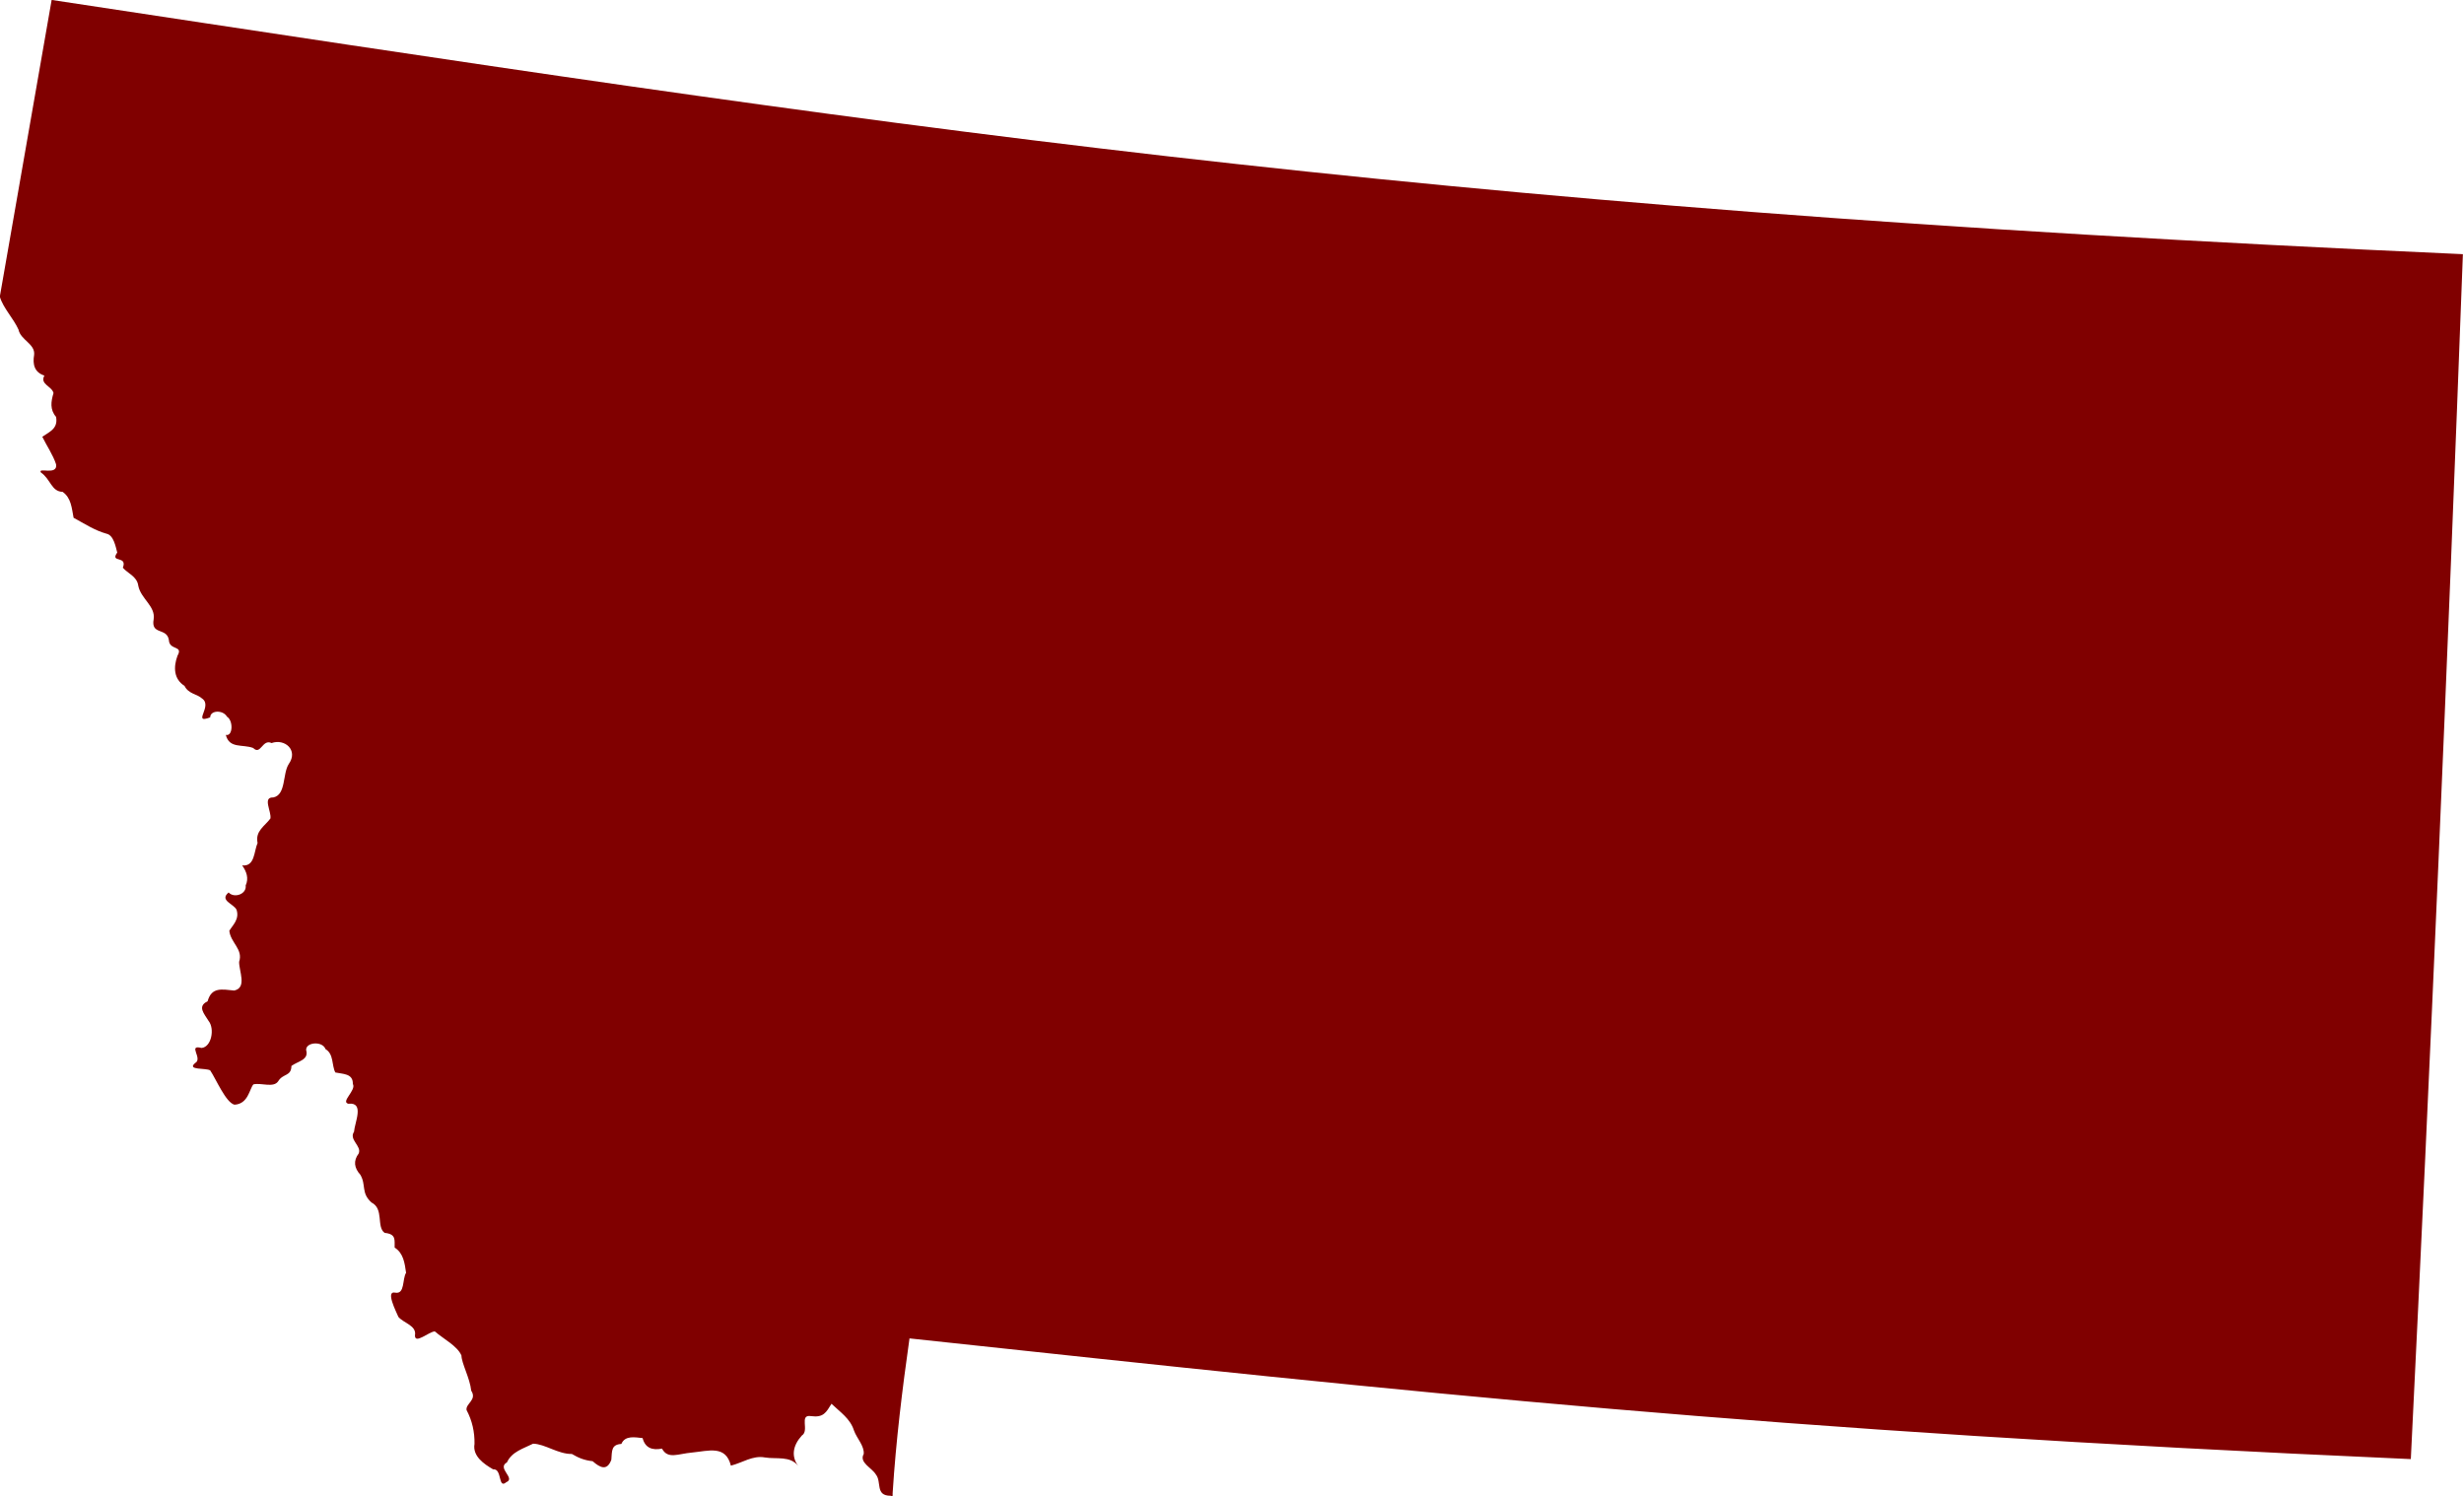 <?xml version="1.0" encoding="utf-8"?>
<!-- Generator: Adobe Illustrator 19.1.0, SVG Export Plug-In . SVG Version: 6.00 Build 0)  -->
<svg version="1.1" id="svg3279" xmlns:svg="http://www.w3.org/2000/svg"
	 xmlns="http://www.w3.org/2000/svg" xmlns:xlink="http://www.w3.org/1999/xlink" x="0px" y="0px"
	 viewBox="744.5 -326.7 1055.3 640.9" style="enable-background:new 744.5 -326.7 1055.3 640.9;" xml:space="preserve">
<style type="text/css">
	.st0{fill:#800000;}
</style>
<g id="layer1" transform="translate(235.32,-116.929)">
	<path id="MT_At-Large" class="st0" d="M531.3-209.8L509.1-82.7c1.5,5,5.8,9.2,8,14.1c0.9,4.5,7.2,6.1,6.7,10.8
		c-0.7,4.1,0.1,7.5,4.4,8.9c-2.1,3.7,3.3,4.6,3.9,7.5c-1.1,3.6-1.6,7.1,1.1,10.2c0.9,5-2.7,6.3-5.9,8.5c1.9,3.9,4.6,7.8,5.9,11.8
		c0.8,5-8,1.1-6.5,3.5c4.2,2.9,4.5,8.2,9.3,8.3c3.7,2.6,3.9,7,4.7,11.1c4.6,2.5,9,5.4,14,6.8c3.2,0.6,4,5.6,4.7,8.1
		c-3.3,4.6,4.5,1.1,2.4,6.5c2,2.4,6.1,3.7,6.6,7.7c1.1,5.6,7.4,8.7,6.6,14.3c-1.3,7,5.6,3.5,6.5,8.9c0.2,4.7,6.3,2.2,3.7,6.8
		c-1.8,4.9-1.6,10,3,12.9c1.7,3.5,5.5,3.5,7.5,5.4c4.8,3.2-4.5,11.1,3.5,8.1c0-3.1,5.5-3.3,7.2-0.3c2.8,1.7,2.5,8.6-0.5,7.8
		c1.5,6,7.1,3.9,11.7,5.6c3.3,3.3,3.9-4,7.9-2.1c5.6-2,11.5,3,7.4,8.9c-2.8,4.2-1.1,13.3-6.7,14.4c-4.7-0.2-0.7,6-1.2,9
		c-2.3,3.2-6.6,5.3-5.5,10.5c-1.6,3.6-1.1,10.2-6.6,9.6c1.9,2.7,2.9,5.5,1.5,8.6c0.5,3.7-4.9,5.6-7.3,3c-4.1,3.4,2.1,4.8,3.4,7.4
		c1.3,4.1-1.6,6.5-3.1,9c0.5,5.1,6,7.9,4.2,13.3c-0.1,3.9,3.5,11.1-2.1,12.3c-5.3-0.5-9.7-1.6-11.4,4.6c-4.6,2.2-1.4,5.4,0.4,8.4
		c2.7,3.3,1.3,11.2-3,11.6c-6.2-1.6,0.8,4.6-2.8,6.5c-3.6,3.1,4.7,2,6.5,3.1c2.5,3.7,6.7,13.8,10.4,14.7c5.9-0.3,6.4-6.7,8.1-8.7
		c3.4-0.8,8.6,1.6,10.6-1.3c2.1-3.5,5.6-2,5.7-6.6c2.6-2,7.6-2.5,6.3-6.8c-0.2-3.4,7-4,8.3-0.4c3.6,2.1,2.6,7,4.2,10
		c3.3,0.7,7.6,0.4,7.5,4.9c1.6,2.7-5.4,7.7-1.9,8.5c7-0.8,2.7,8,2.4,12c-2.3,3.4,3.4,6.1,2,9.3c-2.4,3.2-1.9,6.2,0.7,9.1
		c2.6,4.4,0.2,7.8,4.8,11.9c5.4,2.7,2,10.4,5.6,13c5.1,0.5,4.2,3.1,4.3,6.3c3.8,2.4,4.3,6.7,4.9,10.8c-1.7,2.7-0.4,9.3-4.7,8.5
		c-4.2-0.9,0.4,8,1.4,10.4c2.3,2.7,7.9,3.7,7.1,7.9c-0.1,4,6-1.6,8.5-1.7c3.8,3.3,9.6,6.2,11.4,10.3c0.1,3.5,3.6,9.6,4.2,15.1
		c2.6,4-2.5,5.5-2,8.3c2.4,4.5,3.5,9.4,3.4,14.5c-0.9,5.2,4,8.6,8,10.9c3.9-0.5,2,8.6,5.6,5.5c4.2-1.7-4.2-6,0.3-8.5
		c2.1-4.6,7-5.9,11.2-8c5.1,0.1,10.7,4.5,16.6,4.4c2.9,1.7,5.3,2.7,8.9,3.1c3.3,2.9,6.2,4.2,8-0.6c0.3-4,0-6.5,4.3-6.8
		c1.6-3.8,6-2.8,9.1-2.5c1.1,4.3,4.2,5.3,8.3,4.5c2.5,4.7,6.9,2.2,12.8,1.7c7.2-0.7,14.5-3.3,16.7,5.6c4.9-1.2,9.4-4.5,14.6-3.5
		c4.9,0.8,10.8-0.8,14.2,3.6c-3-4.1-2.3-8.7,1.6-13c3.4-2.1-1.4-9.2,4-8.3c5.3,0.7,6.4-1.6,8.7-5.3c3.6,3.5,8,6.3,9.6,11.4
		c1.2,3.4,4.5,6.6,4.2,10.1c-2.1,3.7,3.5,5.9,5.2,8.8c2.6,3.2-0.4,9.1,6.3,9.1c1.4,0.5,0.7-0.5,0.9-1.4c1.4-22.1,4.1-44.1,7.2-66
		c220.7,23.7,364.3,39.4,643,51.7c8.6-174.8,15.5-334.3,22.3-516.1C1106-121.4,887-155.9,531.3-209.8z"/>
</g>
</svg>
